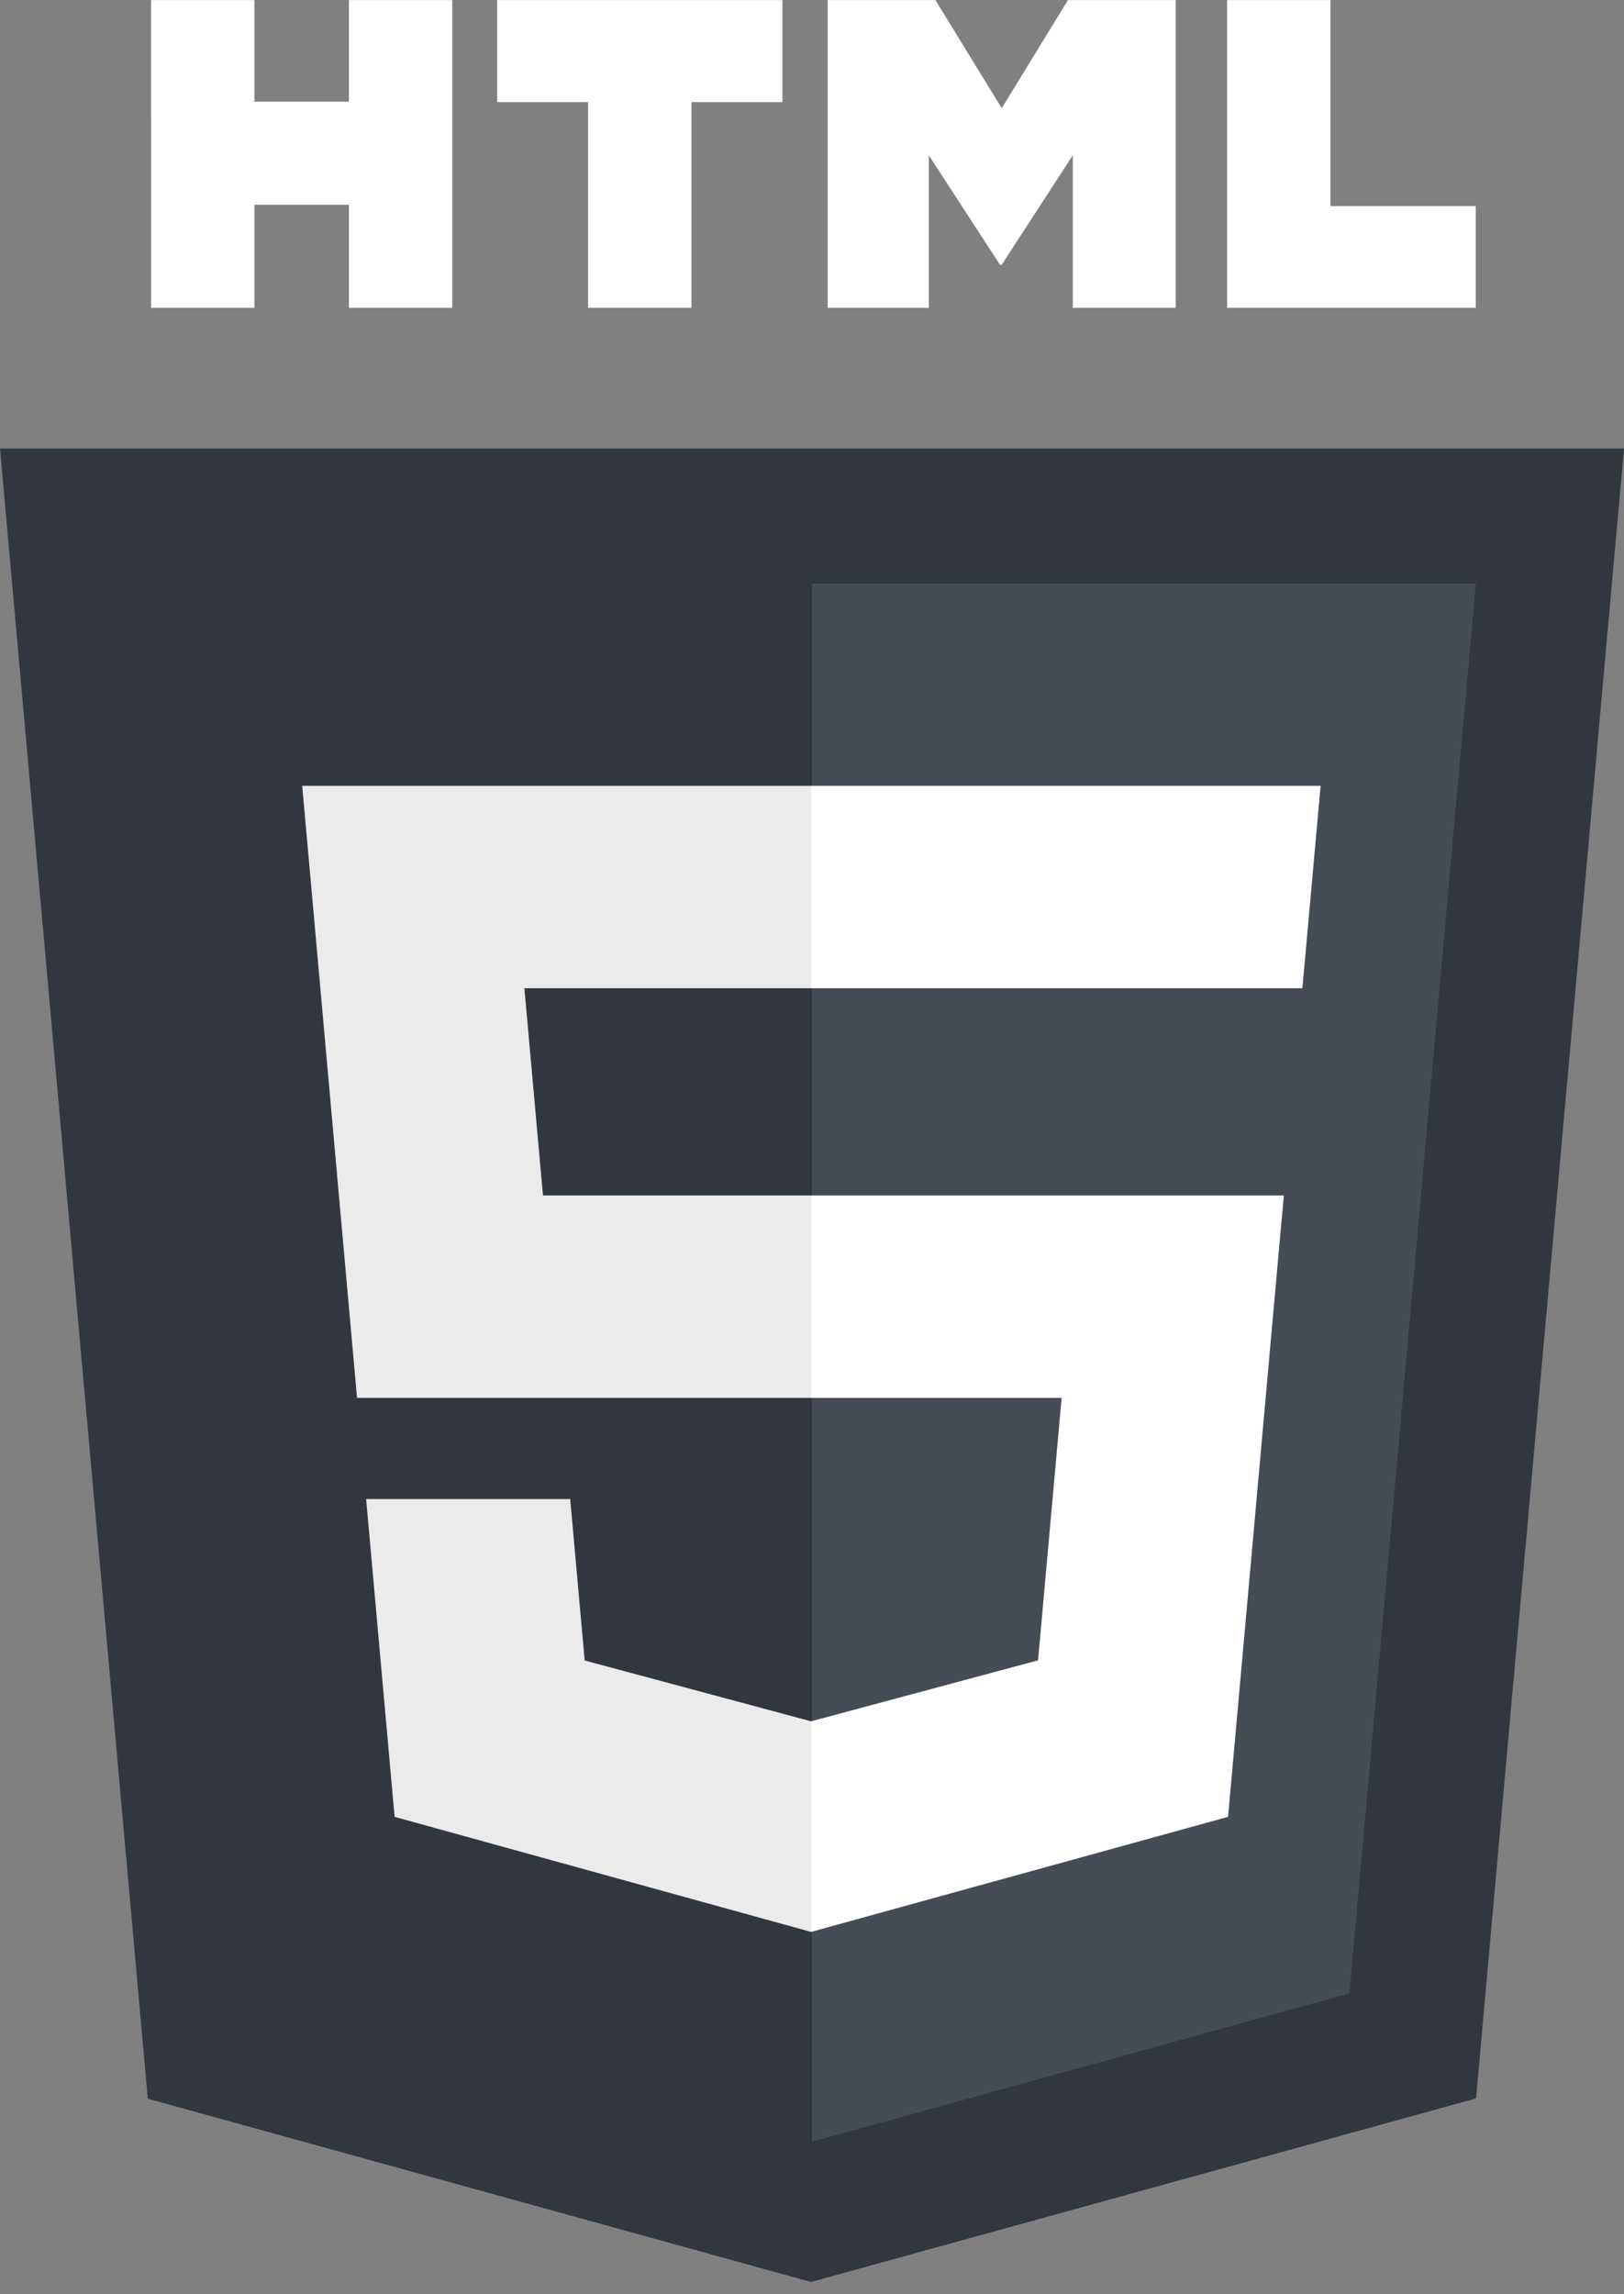 <svg width="80" height="113" viewBox="0 0 80 113" fill="none" xmlns="http://www.w3.org/2000/svg">
<rect x="0" y="0" width="80" height="113" fill="#808080" stroke="none"/>
<g clip-path="url(#clip0)">
<path d="M7.28 103.372L0 22.093H80L72.712 103.359L39.951 112.4L7.28 103.372Z" fill="#32373F"/>
<path d="M40 105.49L66.472 98.184L72.701 28.739H40V105.49Z" fill="#464C56"/>
<path d="M40 58.884H26.748L25.832 48.676H40V38.708H14.886L15.127 41.382L17.588 68.853H40V58.884ZM40 84.774L39.956 84.785L28.802 81.788L28.089 73.837H18.036L19.439 89.49L39.954 95.158L40 95.145V84.774Z" fill="#EBEBEB"/>
<path d="M7.443 0.005H12.533V5.01H17.188V0.005H22.278V15.162H17.188V10.086H12.533V15.162H7.444L7.443 0.005ZM28.971 5.031H24.491V0.005H38.544V5.031H34.062V15.162H28.971V5.031H28.971ZM40.774 0.005H46.081L49.346 5.331L52.607 0.005H57.916V15.162H52.847V7.649L49.345 13.038H49.258L45.754 7.649V15.162H40.774V0.005H40.774ZM60.449 0.005H65.54V10.152H72.698V15.162H60.449V0.005Z" fill="white"/>
<path d="M39.965 58.884V68.853H52.298L51.136 81.781L39.965 84.782V95.153L60.497 89.489L60.647 87.805L63.001 61.561L63.245 58.884H60.547H39.965ZM39.965 38.708V48.676H64.157L64.358 46.436L64.814 41.382L65.053 38.708H39.965Z" fill="white"/>
</g>
<defs>
<clipPath id="clip0">
<rect width="80" height="112.405" fill="white"/>
</clipPath>
</defs>
</svg>
